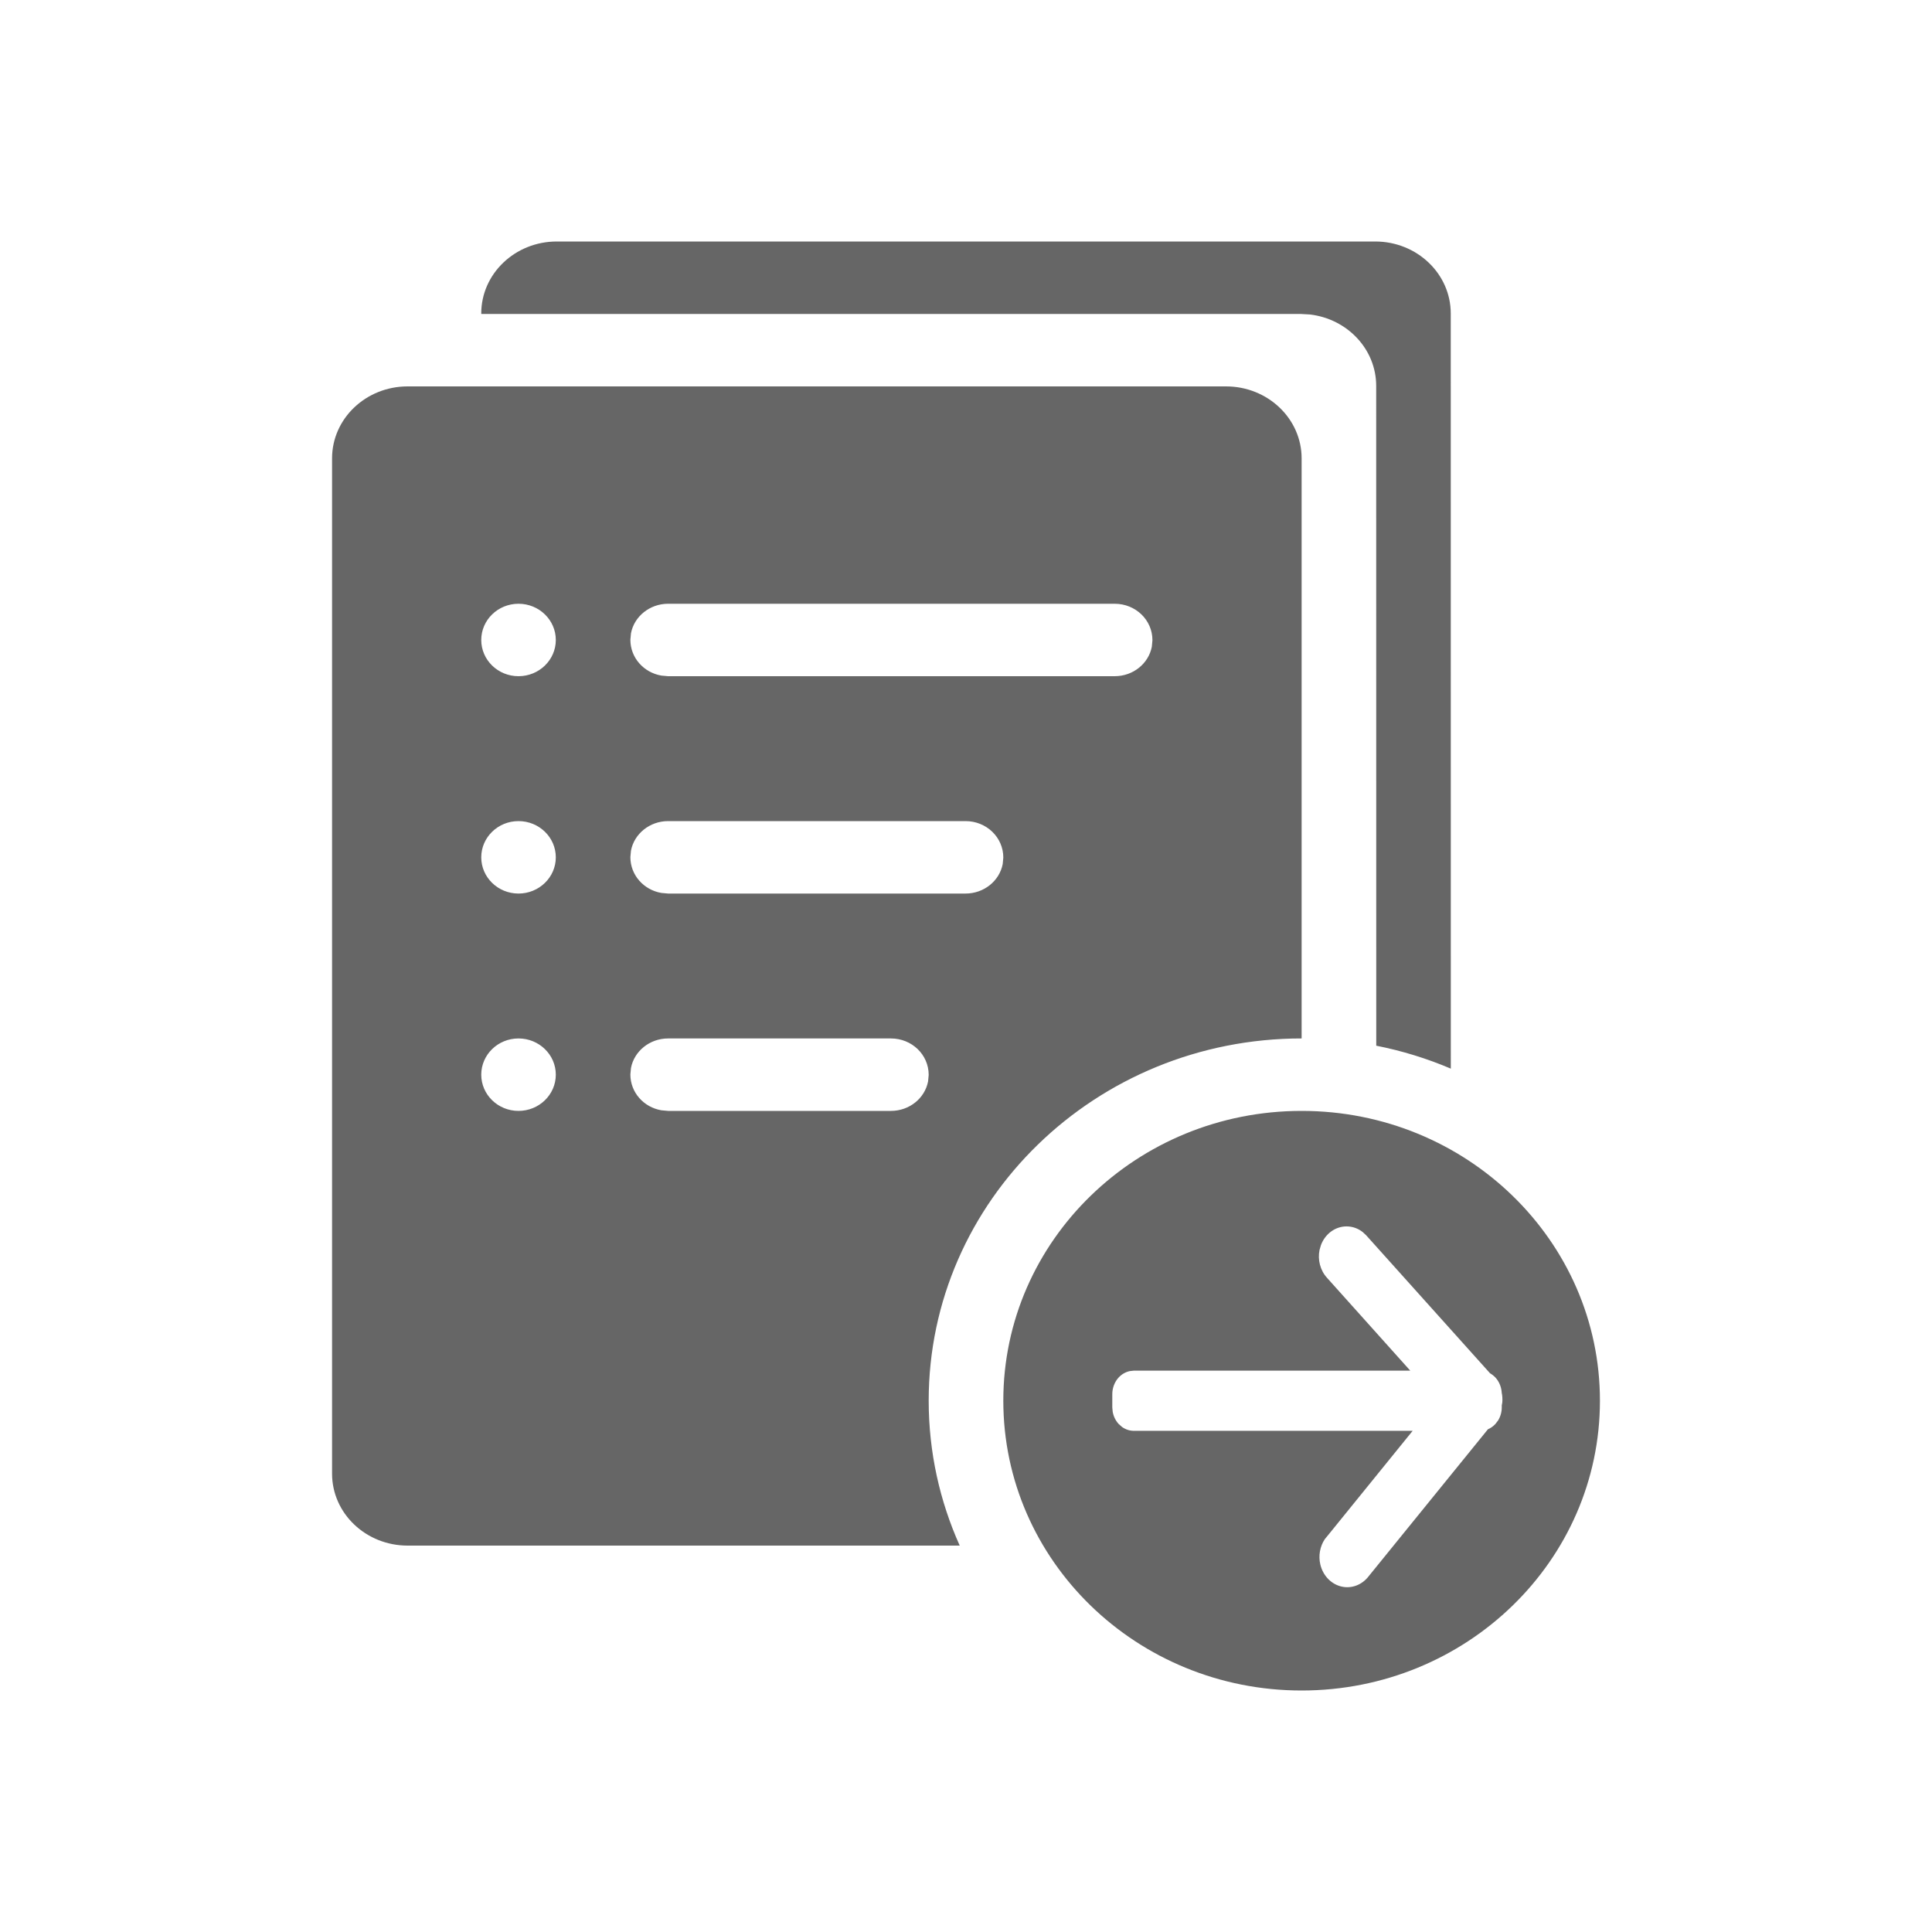 <!--?xml version="1.0" encoding="UTF-8"?-->
<svg width="32px" height="32px" viewBox="0 0 32 32" version="1.1" xmlns="http://www.w3.org/2000/svg" xmlns:xlink="http://www.w3.org/1999/xlink">
    <title>307.发货管理</title>
    <g id="307.发货管理" stroke="none" stroke-width="1" fill="none" fill-rule="evenodd">
        <g id="发货管理" transform="translate(5.5, 4)" fill="#000000" fill-rule="nonzero">
            <path d="M16.059,14.4 C18.788,14.4 21,16.549 21,19.2 C21,21.851 18.788,24 16.059,24 C13.33,24 11.118,21.851 11.118,19.2 C11.118,16.549 13.33,14.4 16.059,14.4 Z M16.803,16.313 C16.618,16.313 16.451,16.434 16.38,16.62 L16.38,16.62 L16.356,16.702 C16.322,16.866 16.367,17.041 16.479,17.164 L16.479,17.164 L17.858,18.702 L13.281,18.702 L13.211,18.71 C13.142,18.725 13.078,18.762 13.028,18.816 C12.961,18.889 12.923,18.989 12.923,19.092 L12.923,19.092 L12.923,19.31 L12.93,19.386 C12.944,19.461 12.978,19.53 13.028,19.585 L13.028,19.585 L13.083,19.634 C13.141,19.676 13.21,19.699 13.281,19.699 L13.281,19.699 L17.898,19.699 L16.498,21.426 L16.443,21.493 C16.363,21.613 16.334,21.767 16.369,21.914 C16.411,22.09 16.537,22.227 16.699,22.273 C16.861,22.319 17.032,22.265 17.148,22.134 L17.148,22.134 L19.145,19.673 C19.191,19.654 19.233,19.624 19.269,19.585 L19.269,19.585 L19.314,19.526 C19.353,19.462 19.374,19.387 19.374,19.31 L19.374,19.31 L19.374,19.278 L19.383,19.227 C19.387,19.172 19.384,19.118 19.373,19.066 L19.373,19.066 L19.374,19.092 C19.374,18.989 19.336,18.889 19.269,18.816 C19.242,18.788 19.212,18.764 19.18,18.746 L19.18,18.746 L17.127,16.459 L17.072,16.408 C16.995,16.346 16.9,16.313 16.803,16.313 Z M14.807,2.4 C15.498,2.4 16.059,2.934 16.059,3.592 L16.059,13.2 C12.648,13.2 9.882,15.886 9.882,19.2 C9.882,20.053 10.066,20.865 10.396,21.6 L1.252,21.6 C0.56,21.6 0,21.066 0,20.408 L0,3.592 C0,2.934 0.56,2.4 1.252,2.4 L14.807,2.4 Z M3.088,13.2 C2.747,13.2 2.471,13.469 2.471,13.8 C2.471,14.131 2.747,14.4 3.088,14.4 C3.429,14.4 3.706,14.131 3.706,13.8 C3.706,13.469 3.429,13.2 3.088,13.2 Z M9.256,13.2 L5.567,13.2 C5.26,13.2 5.004,13.411 4.951,13.689 L4.941,13.796 C4.941,14.096 5.163,14.34 5.455,14.39 L5.567,14.4 L9.256,14.4 C9.564,14.4 9.819,14.189 9.872,13.911 L9.882,13.804 C9.882,13.467 9.602,13.2 9.256,13.2 Z M17.278,0 C17.969,0 18.529,0.534 18.529,1.192 L18.53,13.7 C18.138,13.533 17.725,13.405 17.295,13.32 L17.294,2.392 C17.294,1.784 16.817,1.283 16.199,1.209 L16.042,1.2 L2.487,1.2 C2.482,1.2 2.477,1.2 2.473,1.2 L2.471,1.192 C2.471,0.534 3.031,0 3.722,0 L17.278,0 Z M3.088,9.6 C2.747,9.6 2.471,9.869 2.471,10.2 C2.471,10.531 2.747,10.8 3.088,10.8 C3.429,10.8 3.706,10.531 3.706,10.2 C3.706,9.869 3.429,9.6 3.088,9.6 Z M10.492,9.6 L5.567,9.6 C5.26,9.6 5.004,9.811 4.951,10.089 L4.941,10.196 C4.941,10.496 5.163,10.74 5.455,10.79 L5.567,10.8 L10.492,10.8 C10.799,10.8 11.055,10.589 11.108,10.311 L11.118,10.204 C11.118,9.867 10.837,9.6 10.492,9.6 Z M3.088,6 C2.747,6 2.471,6.269 2.471,6.6 C2.471,6.931 2.747,7.2 3.088,7.2 C3.429,7.2 3.706,6.931 3.706,6.6 C3.706,6.269 3.429,6 3.088,6 Z M12.962,6 L5.567,6 C5.26,6 5.004,6.211 4.951,6.489 L4.941,6.596 C4.941,6.896 5.163,7.14 5.455,7.19 L5.567,7.2 L12.962,7.2 C13.27,7.2 13.525,6.989 13.578,6.711 L13.588,6.604 C13.588,6.267 13.308,6 12.962,6 Z" id="形状" fill="#666666"></path>
        </g>
    </g>
</svg>